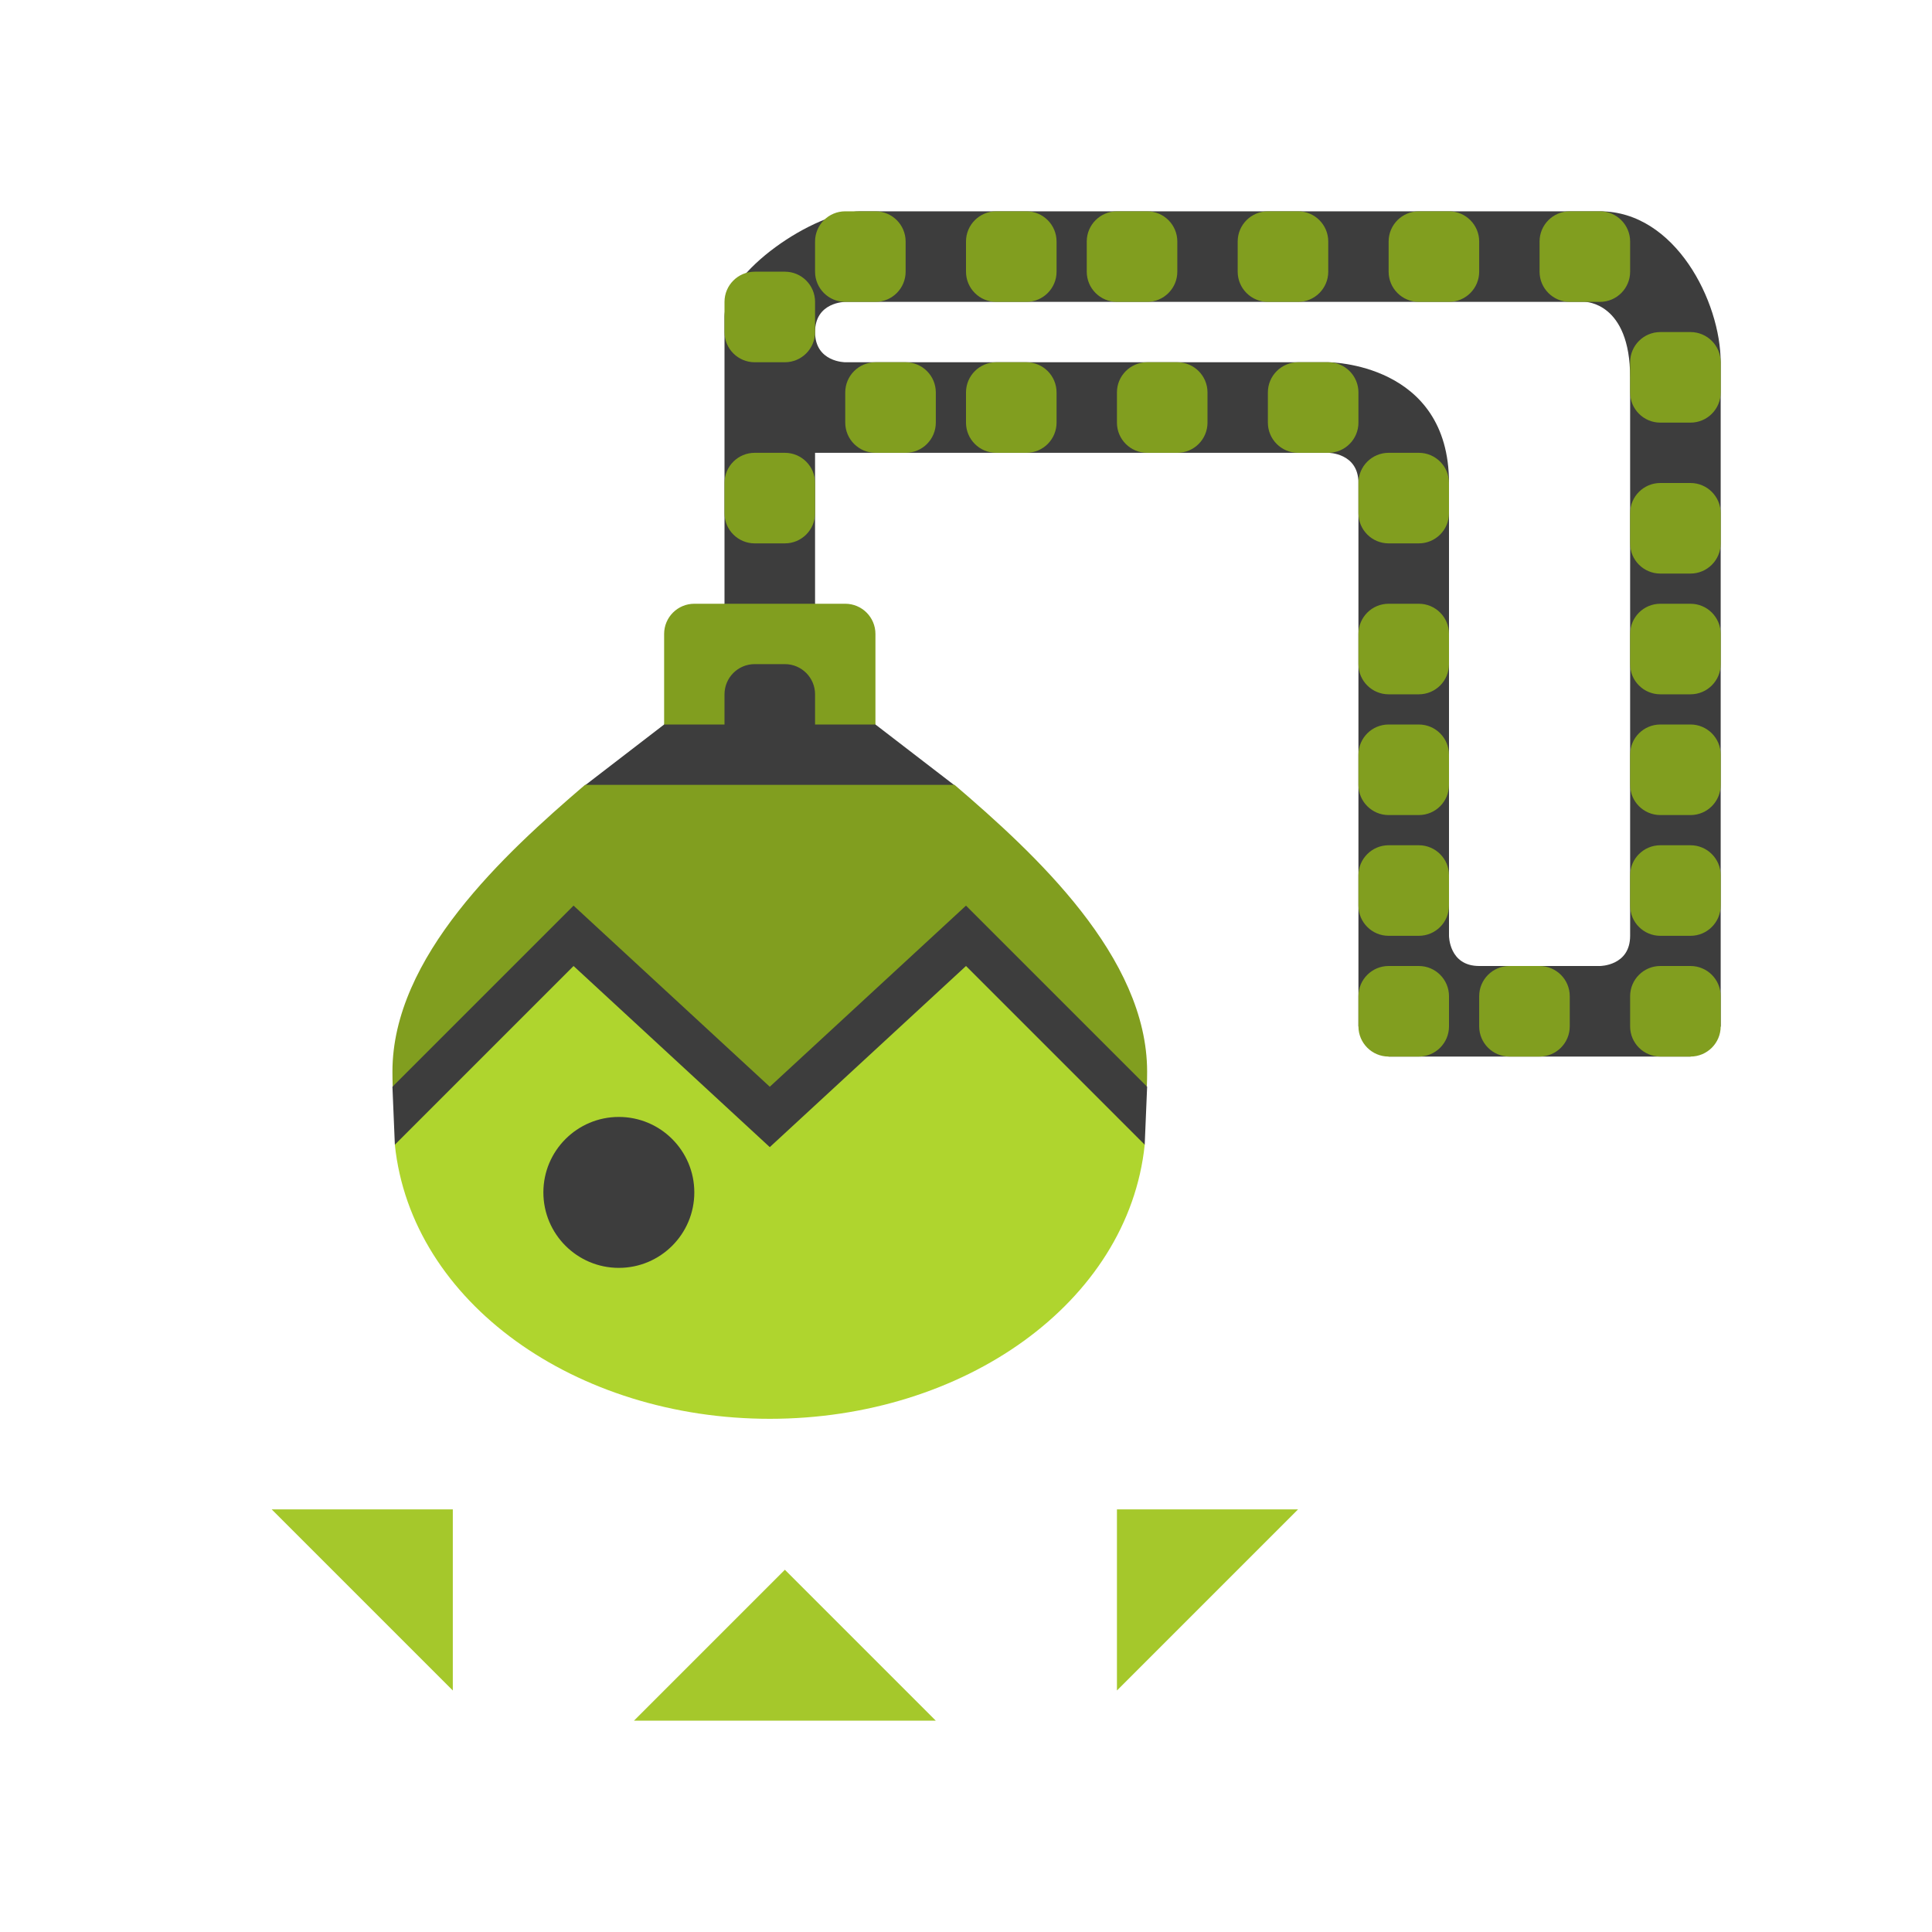 <?xml version="1.0" encoding="UTF-8" standalone="no"?>
<!DOCTYPE svg PUBLIC "-//W3C//DTD SVG 1.1//EN" "http://www.w3.org/Graphics/SVG/1.1/DTD/svg11.dtd">
<svg width="100%" height="100%" viewBox="0 0 64 64" version="1.1" xmlns="http://www.w3.org/2000/svg" xmlns:xlink="http://www.w3.org/1999/xlink" xml:space="preserve" xmlns:serif="http://www.serif.com/" style="fill-rule:evenodd;clip-rule:evenodd;stroke-linejoin:round;stroke-miterlimit:2;">
    <g transform="matrix(1,0,0,1,-128,-320)">
        <g id="Charm_Rank_03" transform="matrix(1,0,0,1,128,-576)">
            <g id="background" transform="matrix(1,0,0,1,-320,0)">
                <path d="M344,906.5C344,905 347,903 348.5,903L373,903C375.5,903 377,906 377,908L377,930L376,931L366,931L365,930L365,912C365,911 364,911 364,911L347,911L347,916L349,920L351.6,922L358,932L357.92,933.92L345.5,942.92L333.08,933.92L333,932L339.4,922L342,920L344,916L344,906.5ZM347,907C347,906 348,906 348,906L372.5,906C372.5,906 374,906 374,908.5L374,927C374,928 373,928 373,928L369,928C368,928 368,927 368,927L368,912C368,908 364,908 364,908L348,908C348,908 347,908 347,907Z" style="fill-opacity:0.76;"/>
            </g>
            <g id="Color_03" transform="matrix(1,0,0,1,-320,0)">
                <path d="M351,953L346,948L341,953L351,953ZM363,946L357,946L357,952L363,946ZM335,946L329,946L335,952L335,946Z" style="fill:rgb(165,200,43);"/>
            </g>
            <g id="Color_02" transform="matrix(1,0,0,1,-320,0)">
                <path d="M351.621,922C354.301,924.294 358,927.7 358,931.5C358,931.664 357.997,931.828 357.991,931.991L352,926L345.5,932L339,926L333.009,931.991C333.003,931.828 333,931.664 333,931.5C333,927.7 336.699,924.294 339.379,922L351.621,922ZM377,929C377,928.448 376.552,928 376,928L375,928C374.448,928 374,928.448 374,929L374,930C374,930.552 374.448,931 375,931L376,931C376.552,931 377,930.552 377,930L377,929ZM372,929C372,928.448 371.552,928 371,928L370,928C369.448,928 369,928.448 369,929L369,930C369,930.552 369.448,931 370,931L371,931C371.552,931 372,930.552 372,930L372,929ZM368,929C368,928.448 367.552,928 367,928L366,928C365.448,928 365,928.448 365,929L365,930C365,930.552 365.448,931 366,931L367,931C367.552,931 368,930.552 368,930L368,929ZM377,925C377,924.448 376.552,924 376,924L375,924C374.448,924 374,924.448 374,925L374,926C374,926.552 374.448,927 375,927L376,927C376.552,927 377,926.552 377,926L377,925ZM368,925C368,924.448 367.552,924 367,924L366,924C365.448,924 365,924.448 365,925L365,926C365,926.552 365.448,927 366,927L367,927C367.552,927 368,926.552 368,926L368,925ZM377,921C377,920.448 376.552,920 376,920L375,920C374.448,920 374,920.448 374,921L374,922C374,922.552 374.448,923 375,923L376,923C376.552,923 377,922.552 377,922L377,921ZM368,921C368,920.448 367.552,920 367,920L366,920C365.448,920 365,920.448 365,921L365,922C365,922.552 365.448,923 366,923L367,923C367.552,923 368,922.552 368,922L368,921ZM344,920L342,920L342,917C342,916.448 342.448,916 343,916L348,916C348.552,916 349,916.448 349,917L349,920L347,920L347,919C347,918.448 346.552,918 346,918L345,918C344.448,918 344,918.448 344,919L344,920ZM377,917C377,916.448 376.552,916 376,916L375,916C374.448,916 374,916.448 374,917L374,918C374,918.552 374.448,919 375,919L376,919C376.552,919 377,918.552 377,918L377,917ZM368,917C368,916.448 367.552,916 367,916L366,916C365.448,916 365,916.448 365,917L365,918C365,918.552 365.448,919 366,919L367,919C367.552,919 368,918.552 368,918L368,917ZM377,913C377,912.448 376.552,912 376,912L375,912C374.448,912 374,912.448 374,913L374,914C374,914.552 374.448,915 375,915L376,915C376.552,915 377,914.552 377,914L377,913ZM347,912C347,911.448 346.552,911 346,911L345,911C344.448,911 344,911.448 344,912L344,913C344,913.552 344.448,914 345,914L346,914C346.552,914 347,913.552 347,913L347,912ZM368,912C368,911.448 367.552,911 367,911L366,911C365.448,911 365,911.448 365,912L365,913C365,913.552 365.448,914 366,914L367,914C367.552,914 368,913.552 368,913L368,912ZM360,909C360,908.448 359.552,908 359,908L358,908C357.448,908 357,908.448 357,909L357,910C357,910.552 357.448,911 358,911L359,911C359.552,911 360,910.552 360,910L360,909ZM355,909C355,908.448 354.552,908 354,908L353,908C352.448,908 352,908.448 352,909L352,910C352,910.552 352.448,911 353,911L354,911C354.552,911 355,910.552 355,910L355,909ZM351,909C351,908.448 350.552,908 350,908L349,908C348.448,908 348,908.448 348,909L348,910C348,910.552 348.448,911 349,911L350,911C350.552,911 351,910.552 351,910L351,909ZM365,909C365,908.448 364.552,908 364,908L363,908C362.448,908 362,908.448 362,909L362,910C362,910.552 362.448,911 363,911L364,911C364.552,911 365,910.552 365,910L365,909ZM377,908C377,907.448 376.552,907 376,907L375,907C374.448,907 374,907.448 374,908L374,909C374,909.552 374.448,910 375,910L376,910C376.552,910 377,909.552 377,909L377,908ZM347,906C347,905.448 346.552,905 346,905L345,905C344.448,905 344,905.448 344,906L344,907C344,907.552 344.448,908 345,908L346,908C346.552,908 347,907.552 347,907L347,906ZM355,904C355,903.448 354.552,903 354,903L353,903C352.448,903 352,903.448 352,904L352,905C352,905.552 352.448,906 353,906L354,906C354.552,906 355,905.552 355,905L355,904ZM359,904C359,903.448 358.552,903 358,903L357,903C356.448,903 356,903.448 356,904L356,905C356,905.552 356.448,906 357,906L358,906C358.552,906 359,905.552 359,905L359,904ZM364,904C364,903.448 363.552,903 363,903L362,903C361.448,903 361,903.448 361,904L361,905C361,905.552 361.448,906 362,906L363,906C363.552,906 364,905.552 364,905L364,904ZM369,904C369,903.448 368.552,903 368,903L367,903C366.448,903 366,903.448 366,904L366,905C366,905.552 366.448,906 367,906L368,906C368.552,906 369,905.552 369,905L369,904ZM374,904C374,903.448 373.552,903 373,903L372,903C371.448,903 371,903.448 371,904L371,905C371,905.552 371.448,906 372,906L373,906C373.552,906 374,905.552 374,905L374,904ZM350,904C350,903.448 349.552,903 349,903L348,903C347.448,903 347,903.448 347,904L347,905C347,905.552 347.448,906 348,906L349,906C349.552,906 350,905.552 350,905L350,904Z" style="fill:rgb(129,158,31);"/>
            </g>
            <g id="Color_01" transform="matrix(1,0,0,1,-320,0)">
                <path d="M357.92,933.92C357.376,939.151 351.919,943 345.5,943C339.081,943 333.624,939.151 333.08,933.92L339,928L345.5,934L352,928L357.92,933.92ZM340.5,933C341.88,933 343,934.12 343,935.5C343,936.88 341.88,938 340.5,938C339.12,938 338,936.88 338,935.5C338,934.12 339.12,933 340.5,933Z" style="fill:rgb(175,213,46);"/>
            </g>
        </g>
    </g>
</svg>
